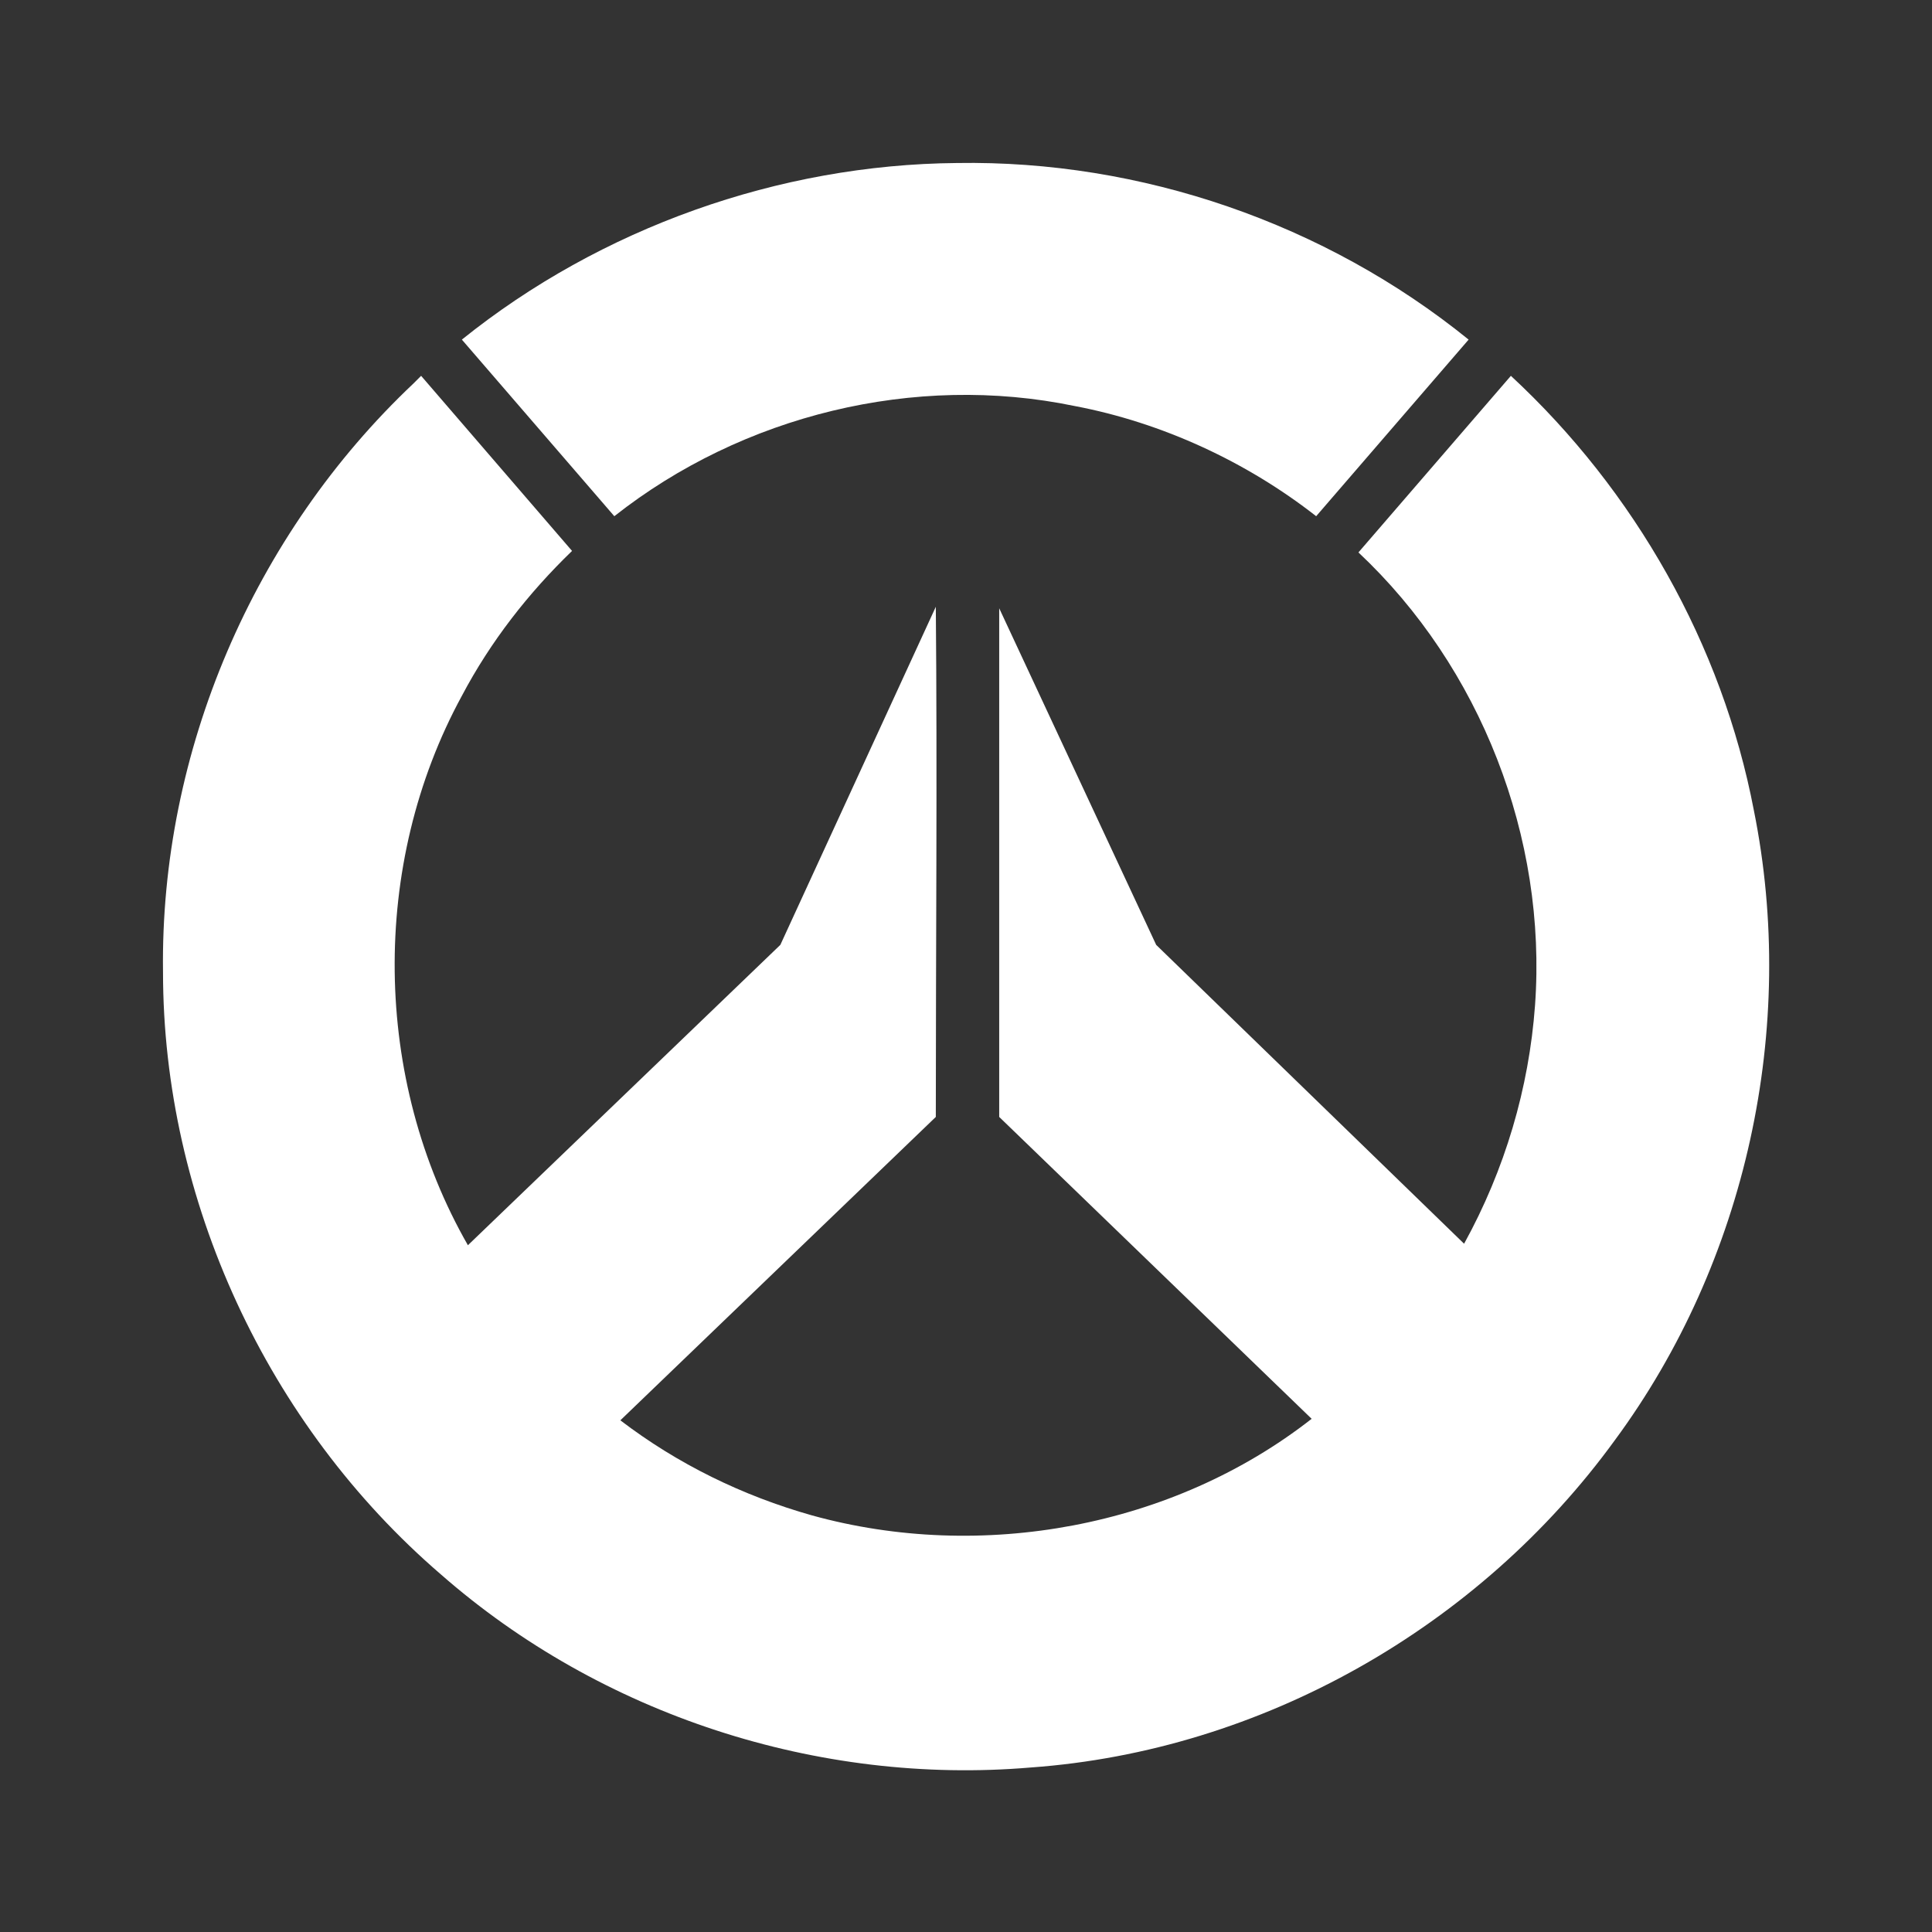 <svg id="Layer_1" xmlns="http://www.w3.org/2000/svg" viewBox="0 0 128 128"><rect x="0" y="0" width="128" height="128" fill="#333333" stroke="none"/><style>.st0{fill:#FFFFFF;}</style><path class="st0" d="M71.2 26.9c5.8 1.1 11.4 3.7 16 7.3l10.1-11.7c-9.5-7.7-21.7-11.9-33.9-11.7-11.8.1-23.6 4.3-32.8 11.7l10.1 11.7c8.5-6.7 19.9-9.5 30.5-7.3z"/><path class="st0" d="M116.2 53.7c-2.1-11-7.9-21.2-16.1-28.8L90 36.6c8.1 7.6 12.5 18.9 11.7 30-.4 5.5-2 10.9-4.7 15.8L76.6 62.6 66.2 40.3V74l20.7 20c-9.2 7.2-21.9 9.5-33.1 6.4-4.6-1.3-8.9-3.4-12.7-6.3L62 74c0-11 .1-22.8 0-33.8L51.7 62.6 31 82.5c-6.3-11-6.5-25.2-.4-36.4 1.9-3.6 4.4-6.8 7.3-9.6l-10-11.6-.5.5c-10.6 10-16.8 24.4-16.6 39 0 15.1 6.9 30 18.4 39.9 10.6 9.3 25 14 39.1 12.8C83.6 116 98 107.8 107 95.4c8.7-11.8 12.1-27.3 9.2-41.7z"/></svg>
